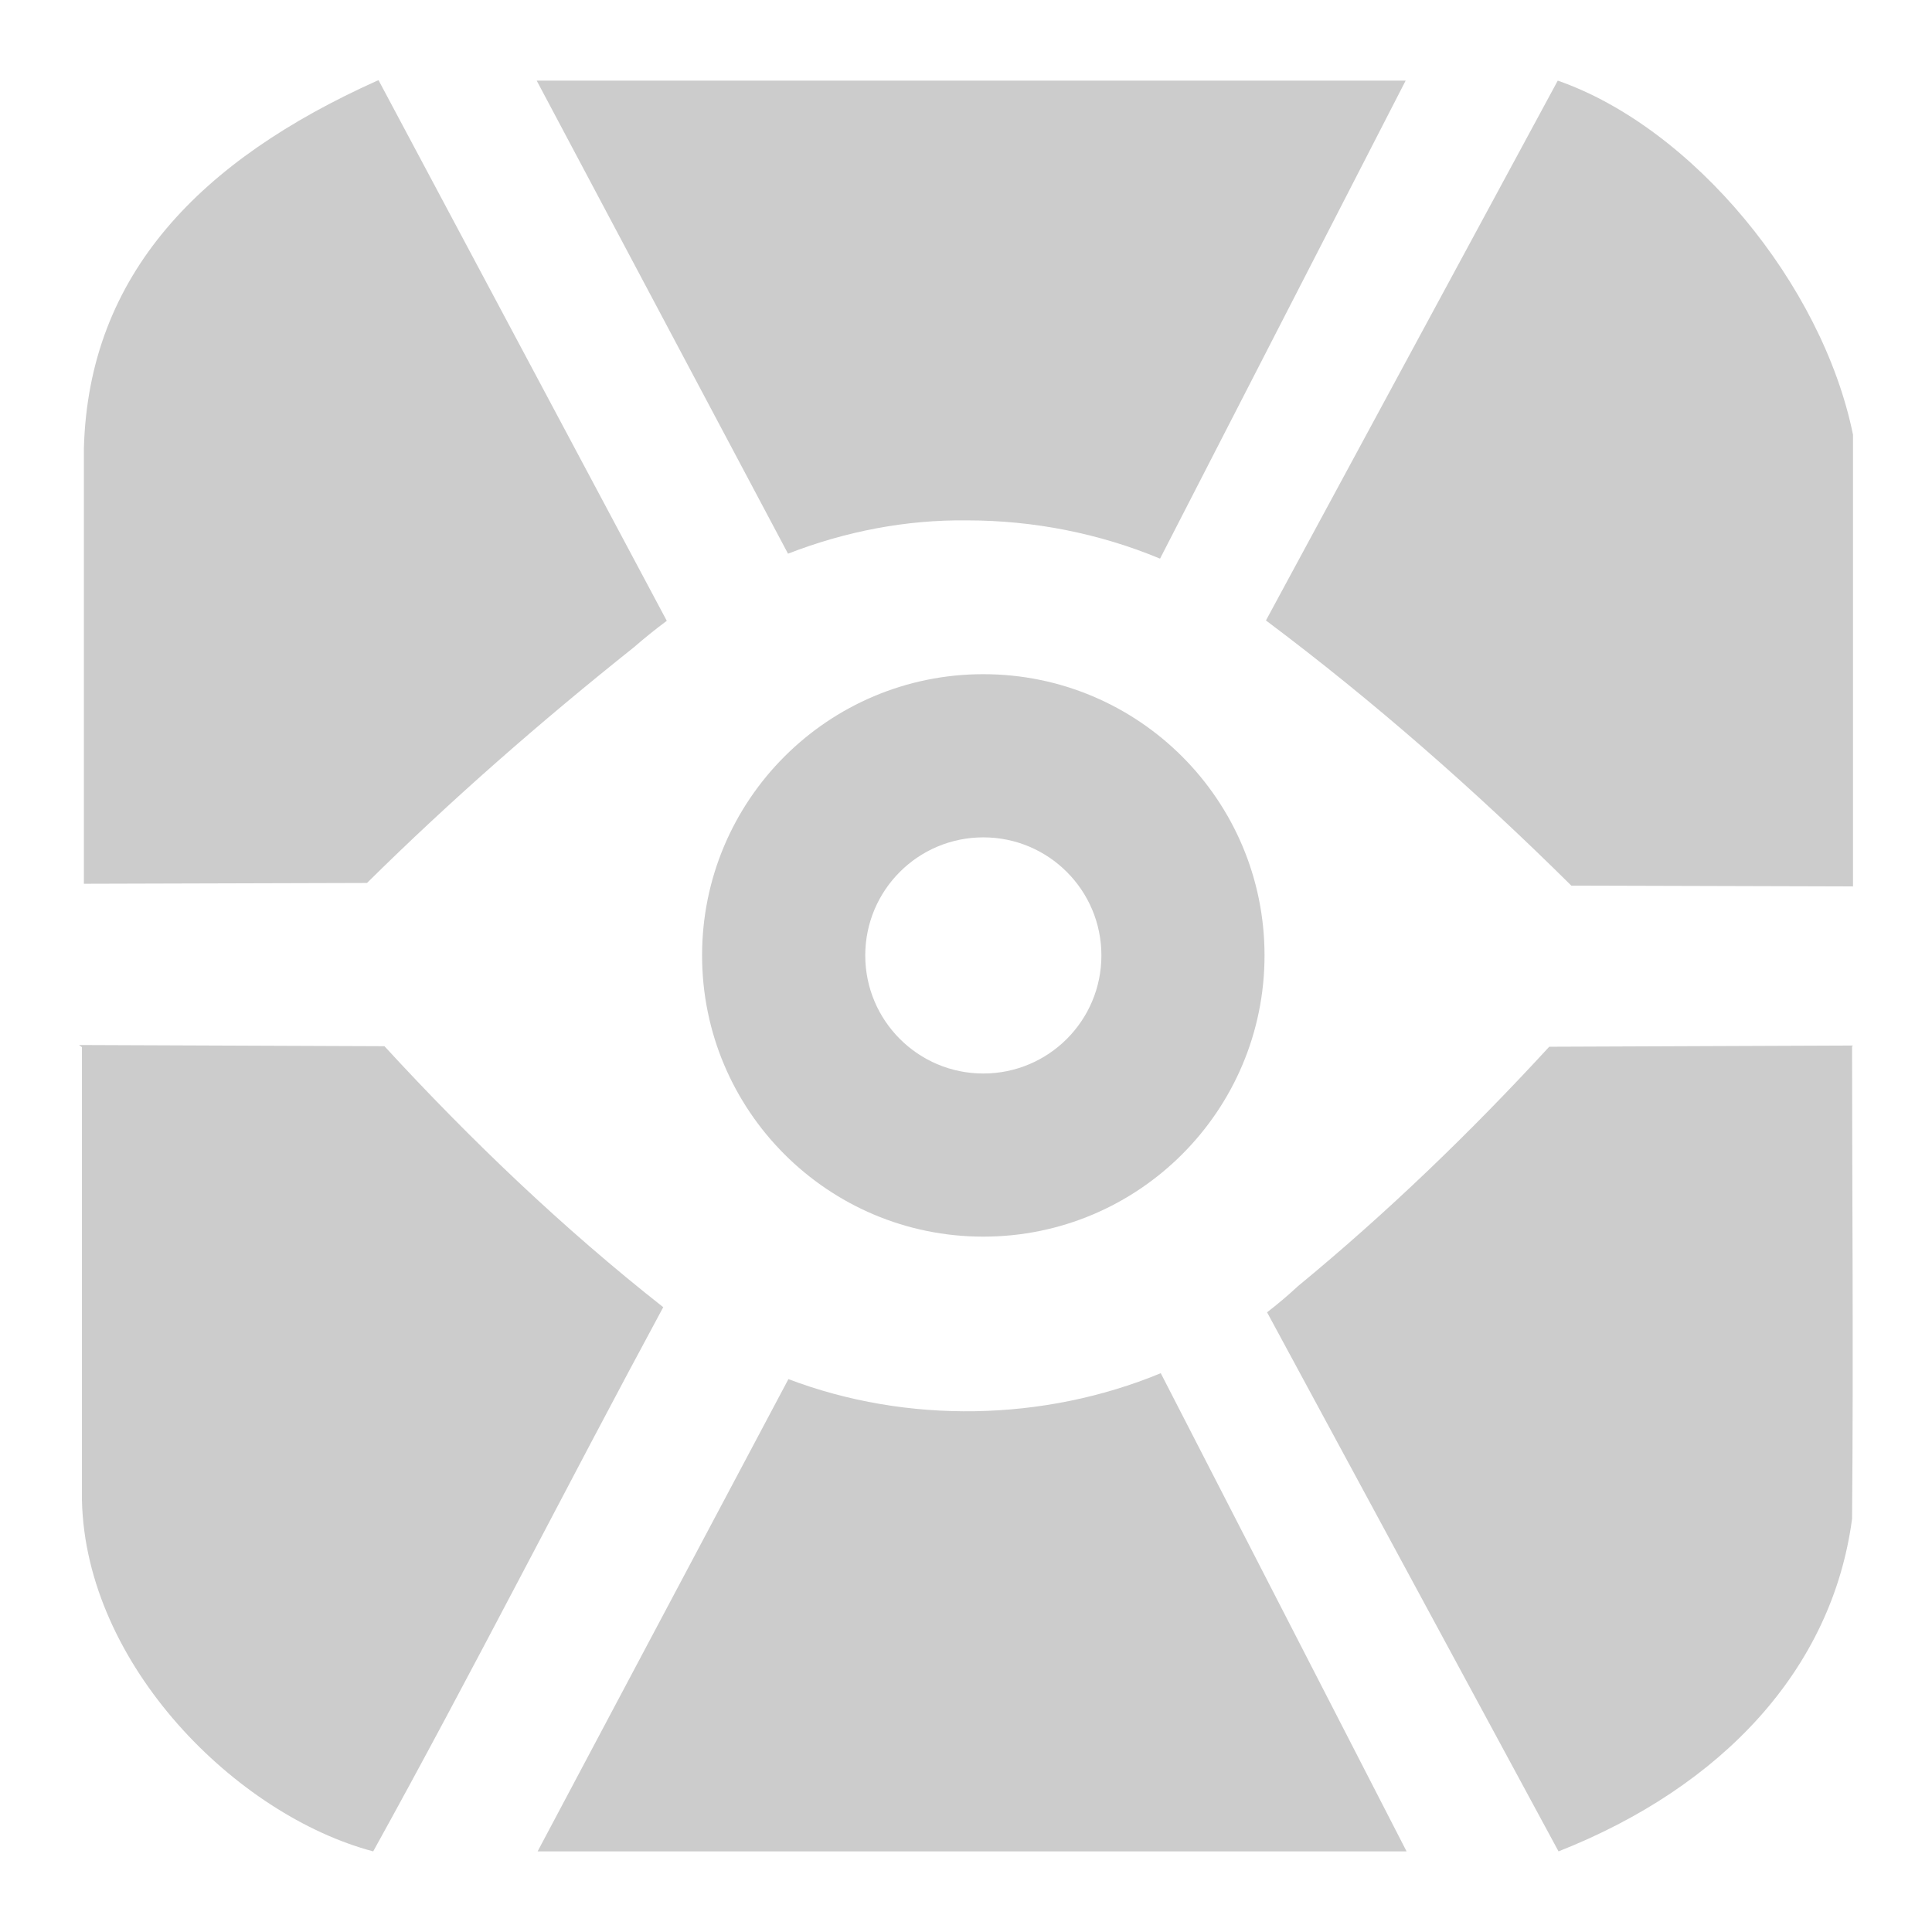 <svg xmlns="http://www.w3.org/2000/svg" xmlns:xlink="http://www.w3.org/1999/xlink" width="48" height="48">
  <defs id="acyl-settings">
    <linearGradient x1="0%" y1="0%" x2="0%" y2="100%" id="acyl-gradient">
      <stop offset="0%" style="stop-color:#CCCCCC;stop-opacity:1"/>
      <stop offset="100%" style="stop-color:#CCCCCC;stop-opacity:1"/>
    </linearGradient>
    <g id="acyl-filter">
  </g>
    <g id="acyl-drawing">
      <path d="m 13.334,2.003 6.244,11.753 c 1.416,-0.551 2.931,-0.848 4.459,-0.827 1.637,0 3.273,0.322 4.784,0.95 l 6.102,-11.876 z m 25.368,0 -7.25,13.412 c 2.67,2 5.204,4.226 7.587,6.588 l 6.998,0.02 0,-11.224 C 45.275,7.054 42.048,3.168 38.702,2.003 Z M 9.351,2.014 C 5.003,3.973 2.2,6.795 2.084,11.143 l 0,10.814 7.034,-0.02 c 2.099,-2.075 4.326,-4.019 6.634,-5.858 0.262,-0.228 0.534,-0.447 0.814,-0.655 l -7.161,-13.431 0,0 z M 24.43,16.75 c -3.859,10e-5 -6.987,3.128 -6.987,6.987 10e-5,3.859 3.128,6.987 6.987,6.987 3.859,-10e-5 6.987,-3.128 6.987,-6.987 -10e-5,-3.859 -3.128,-6.987 -6.987,-6.987 z m 0,4.054 c 1.62,-4e-4 2.934,1.313 2.934,2.933 4e-4,1.621 -1.313,2.934 -2.934,2.934 -1.62,-2e-4 -2.933,-1.314 -2.933,-2.934 2e-4,-1.62 1.313,-2.933 2.933,-2.933 z m 21.606,5.172 -7.546,0.03 c -1.946,2.118 -4.02,4.118 -6.242,5.948 -0.247,0.229 -0.503,0.446 -0.768,0.65 l 7.241,13.393 c 4.072,-1.605 6.799,-4.533 7.293,-8.262 0.036,-4.068 0,-8.225 0,-11.734 z m -44,0.04 c 0,3.752 0,7.505 0,11.257 0.091,4.098 3.842,7.825 7.236,8.724 2.424,-4.377 4.815,-9.093 7.206,-13.52 -2.486,-1.956 -4.782,-4.152 -6.926,-6.484 l -7.589,-0.03 z m 26.803,8.101 c -2.913,1.203 -6.301,1.266 -9.251,0.147 l -6.231,11.733 21.589,0 z" id="path-main"/>
    </g>
  </defs>
  <g id="acyl-visual">
    <use id="visible1" style="fill:url(#acyl-gradient)" xlink:href="#acyl-drawing"/>
  </g>
</svg>
